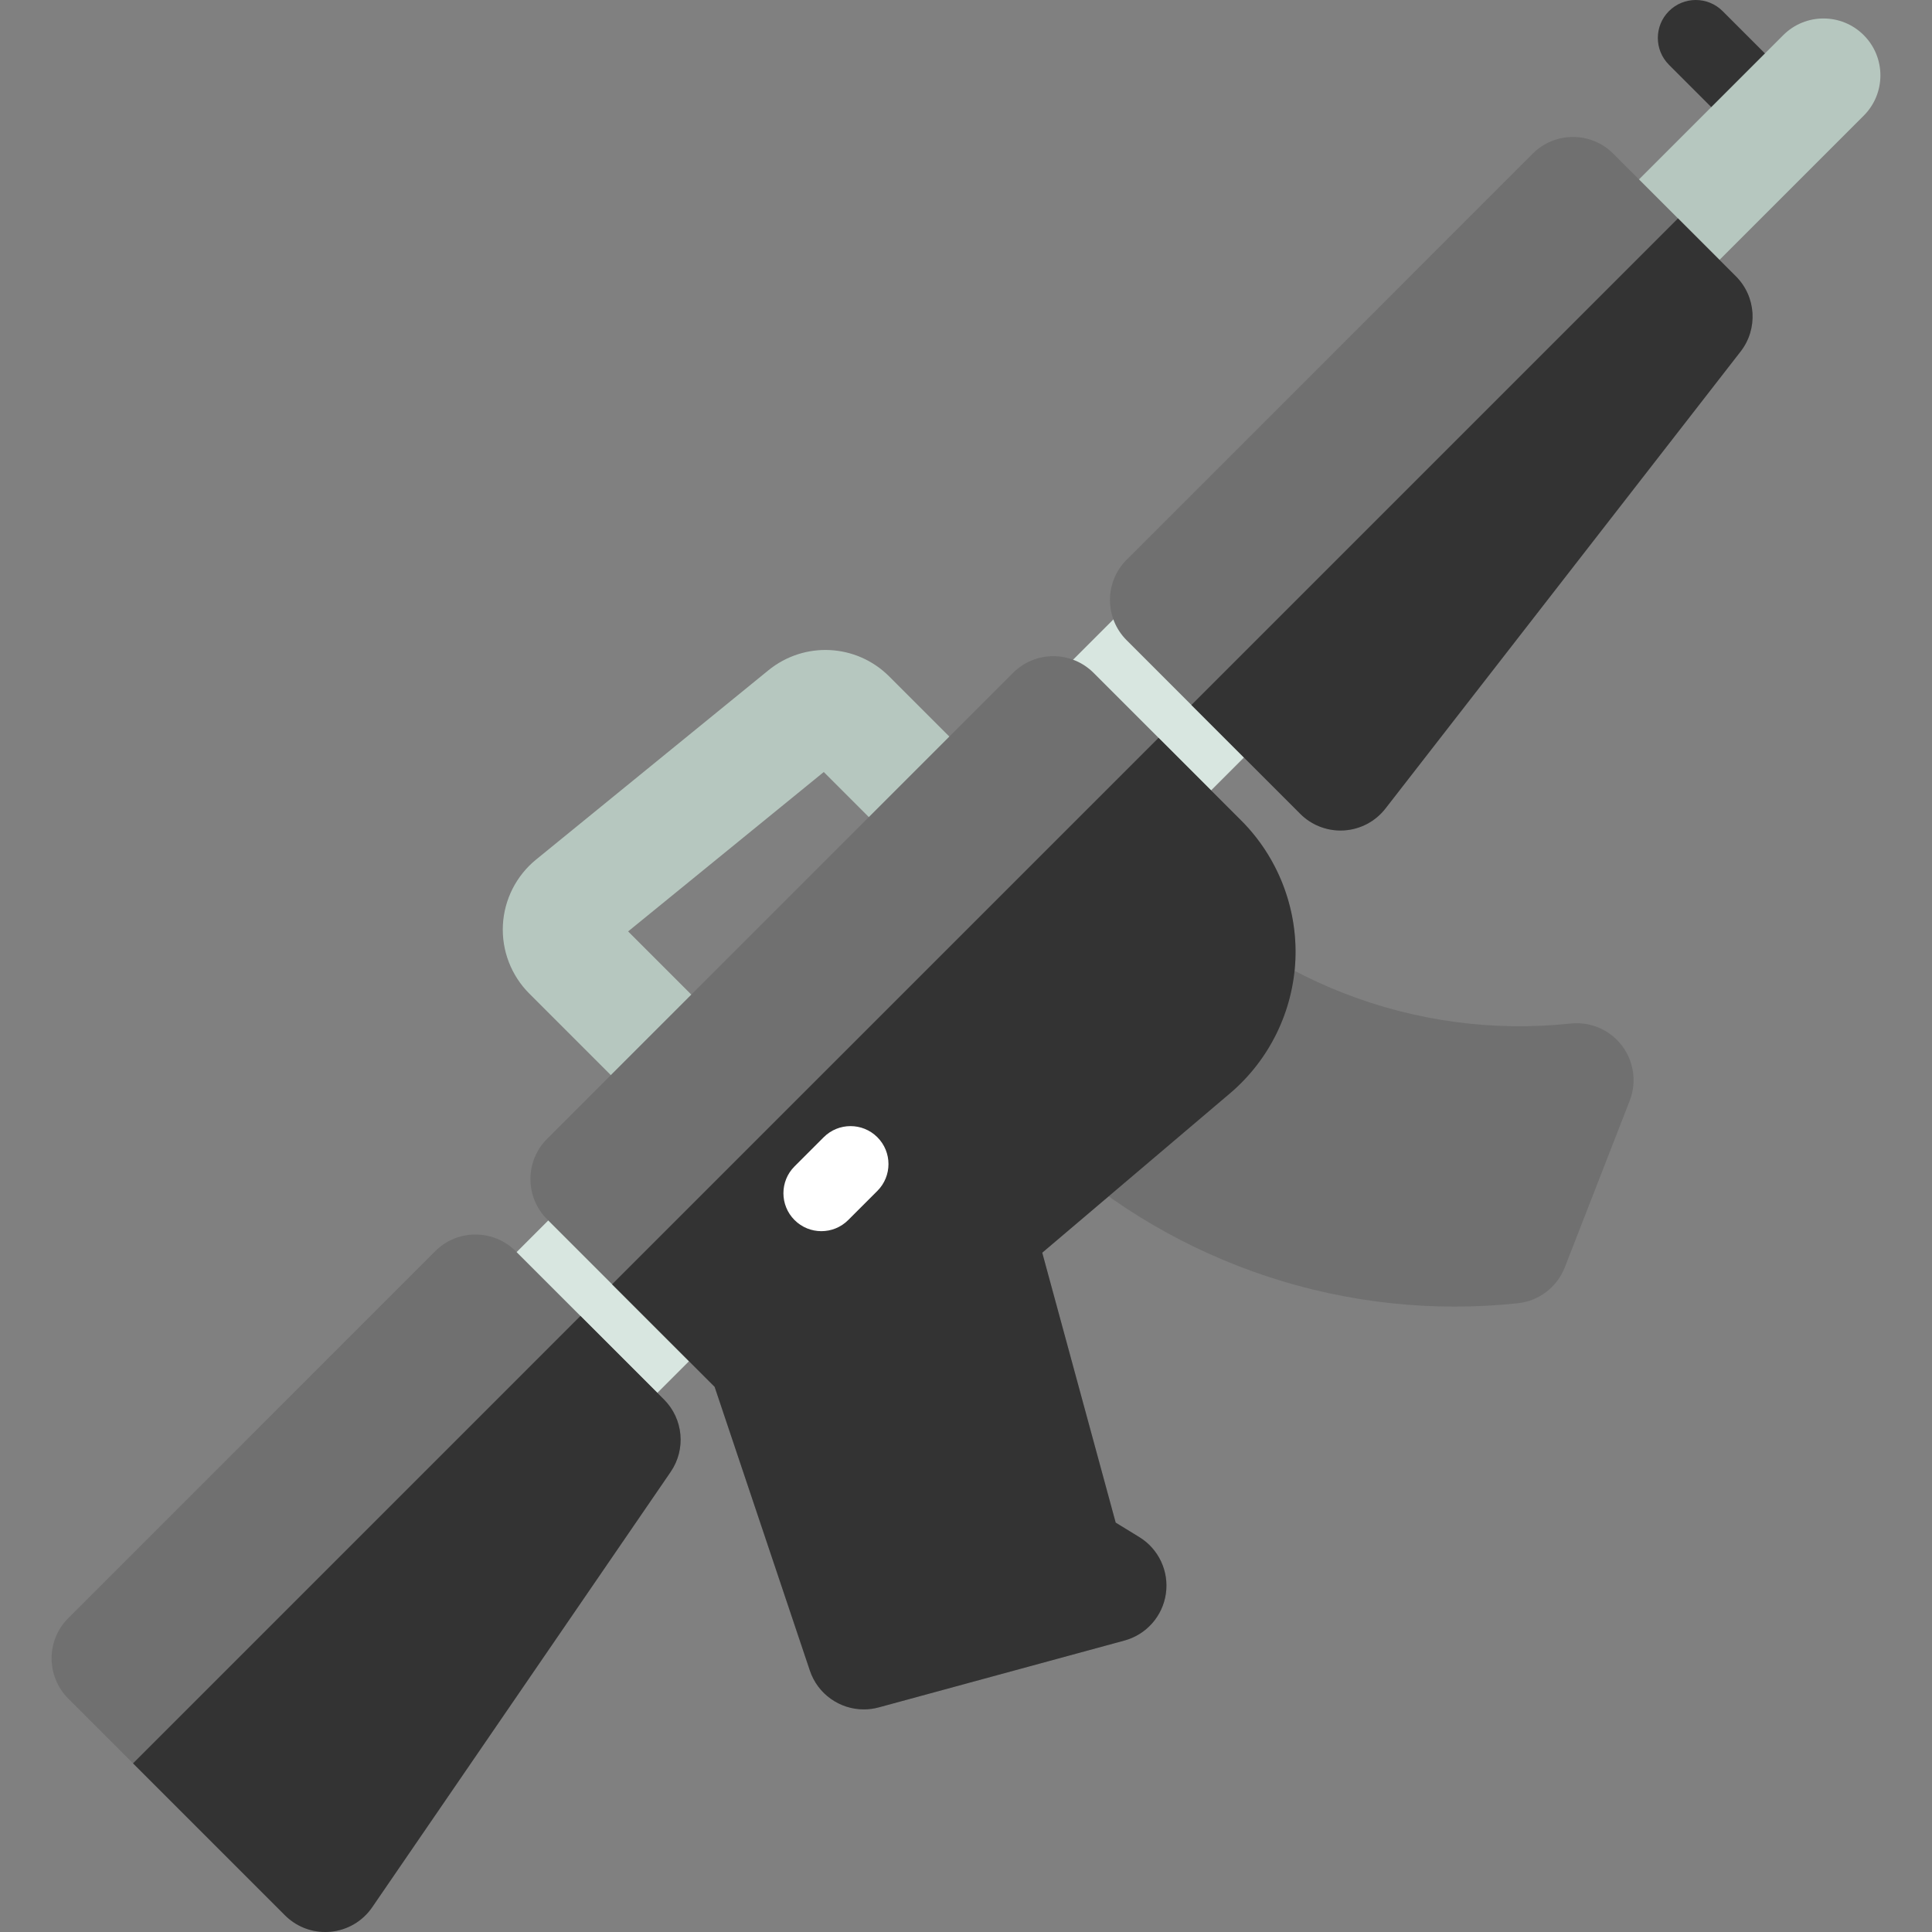 <?xml version="1.0" encoding="iso-8859-1"?>
<!-- Generator: Adobe Illustrator 19.0.0, SVG Export Plug-In . SVG Version: 6.00 Build 0)  -->
<svg version="1.1" id="Layer_1" xmlns="http://www.w3.org/2000/svg" xmlns:xlink="http://www.w3.org/1999/xlink" x="0px" y="0px"
	 viewBox="0 0 512 512" style="enable-background:new 0 0 512 512;" xml:space="preserve">
<rect x="0" y="0" width="512" height="512" fill="#808080" stroke="none"/>
<path style="fill:#333333;" d="M471.284,17.718L456.511,2.945c-3.927-3.927-10.295-3.927-14.222,0
	c-3.927,3.927-3.927,10.295,0,14.222l14.773,14.773c1.964,1.964,4.537,2.945,7.111,2.945s5.148-0.982,7.111-2.946
	C475.212,28.013,475.212,21.646,471.284,17.718z"/>
<path style="fill:#B6C7BF;" d="M493.91,9.315c-5.891-5.892-15.442-5.892-21.333,0l-47.86,47.86c-5.891,5.891-5.891,15.442,0,21.333
	c2.945,2.946,6.806,4.418,10.666,4.418s7.721-1.473,10.666-4.418l47.86-47.86C499.801,24.757,499.801,15.206,493.91,9.315z"/>
<g>
	
		<rect x="290.242" y="161.25" transform="matrix(-0.707 0.707 -0.707 -0.707 658.199 100.224)" style="fill:#D8E6E0;" width="36.2" height="50.36"/>
	
		<rect x="134.009" y="332.266" transform="matrix(0.707 0.707 -0.707 0.707 291.406 -12.168)" style="fill:#D8E6E0;" width="52.763" height="26.817"/>
</g>
<path style="fill:#B6C7BF;" d="M253.845,197.458l-18.173-18.173c-8.719-8.72-22.502-9.421-32.061-1.632l-61.547,50.143
	c-5.243,4.272-8.447,10.595-8.791,17.349c-0.344,6.754,2.201,13.37,6.984,18.152l24.478,24.478
	c2.945,2.946,6.806,4.418,10.666,4.418c3.861,0,7.721-1.473,10.666-4.418c5.891-5.891,5.891-15.442,0-21.333l-19.607-19.607
	l51.851-42.244l14.2,14.2c5.891,5.892,15.442,5.892,21.333,0C259.736,212.899,259.736,203.349,253.845,197.458z"/>
<g>
	<path style="fill:#707070;" d="M429.811,277.084c-3.199-4.183-8.346-6.397-13.585-5.836
		c-41.311,4.411-82.354-11.574-109.795-42.768c-3.478-3.954-8.767-5.806-13.952-4.891c-5.186,0.917-9.518,4.472-11.43,9.379
		l-17.188,44.126c-2.046,5.252-0.993,11.207,2.73,15.438c30.184,34.313,73.689,53.733,118.889,53.733
		c5.568,0,11.164-0.295,16.762-0.893c5.605-0.599,10.408-4.272,12.454-9.524l17.188-44.126
		C433.796,286.816,433.01,281.267,429.811,277.084z"/>
	<path style="fill:#707070;" d="M328.925,217.433l-39.122-39.123c-2.829-2.829-6.665-4.418-10.666-4.418s-7.838,1.59-10.666,4.418
		L144.985,301.795c-2.829,2.829-4.418,6.666-4.418,10.666c0,4.001,1.589,7.838,4.418,10.667l44.396,44.395l25.241,75.197
		c2.106,6.275,7.963,10.287,14.294,10.287c1.312,0,2.644-0.172,3.967-0.532l65.114-17.718c5.807-1.58,10.119-6.461,10.972-12.418
		c0.853-5.957-1.917-11.852-7.048-14.997l-6.252-3.834l-19.464-71.532l49.767-42.236c10.45-8.869,16.765-21.811,17.324-35.506
		C343.855,240.538,338.617,227.125,328.925,217.433z"/>
	<path style="fill:#707070;" d="M175.956,370.872l-39.296-39.296c-5.891-5.891-15.442-5.891-21.333,0L18.09,428.813
		c-2.829,2.829-4.418,6.665-4.418,10.666s1.59,7.838,4.418,10.666l57.436,57.436C78.367,510.424,82.21,512,86.191,512
		c0.462,0,0.926-0.021,1.39-0.064c4.466-0.413,8.517-2.792,11.053-6.491l79.097-115.377
		C181.838,384.077,181.092,376.008,175.956,370.872z"/>
	<path style="fill:#707070;" d="M460.034,73.227l-15.798-15.798l-16.715-16.715c-5.891-5.892-15.442-5.892-21.333,0L298.57,148.333
		c-5.891,5.891-5.891,15.442,0,21.333l17.494,17.495l28.517,28.517c2.837,2.838,6.678,4.418,10.665,4.418
		c0.313,0,0.627-0.01,0.941-0.029c4.32-0.27,8.315-2.382,10.971-5.799l94.12-121.118C465.945,87.144,465.412,78.604,460.034,73.227z
		"/>
</g>
<g>
	<path style="fill:#333333;" d="M308.969,422.339c0.853-5.957-1.917-11.852-7.048-14.997l-6.252-3.833l-19.464-71.532l49.766-42.237
		c10.451-8.869,16.765-21.811,17.324-35.506c0.56-13.695-4.678-27.108-14.37-36.8l-21.898-21.898L162.21,340.353l27.171,27.171
		l25.241,75.197c2.106,6.275,7.963,10.287,14.294,10.287c1.312,0,2.644-0.172,3.967-0.532l65.114-17.718
		C303.804,433.177,308.117,428.296,308.969,422.339z"/>
	<path style="fill:#333333;" d="M98.634,505.444l79.097-115.377c4.107-5.991,3.361-14.059-1.776-19.196l-22.132-22.132
		L35.254,467.31l40.272,40.272C78.368,510.424,82.21,512,86.191,512c0.462,0,0.926-0.021,1.39-0.064
		C92.047,511.523,96.098,509.144,98.634,505.444z"/>
	<path style="fill:#333333;" d="M367.16,214.268L461.28,93.15c4.666-6.005,4.133-14.545-1.245-19.923l-15.349-15.349L315.734,186.83
		l0.331,0.331l28.517,28.518c2.837,2.838,6.678,4.418,10.665,4.419c0.313,0,0.627-0.01,0.941-0.03
		C360.508,219.798,364.504,217.685,367.16,214.268z"/>
</g>
<path style="fill:#FFFFFF;" d="M232.51,301.378c-3.926-3.927-10.294-3.927-14.222,0l-7.727,7.726
	c-3.927,3.927-3.928,10.295,0,14.222c1.964,1.964,4.537,2.946,7.111,2.946s5.147-0.982,7.111-2.945l7.727-7.726
	C236.437,311.672,236.437,305.305,232.51,301.378z"/>
<g>
</g>
<g>
</g>
<g>
</g>
<g>
</g>
<g>
</g>
<g>
</g>
<g>
</g>
<g>
</g>
<g>
</g>
<g>
</g>
<g>
</g>
<g>
</g>
<g>
</g>
<g>
</g>
<g>
</g>
</svg>
